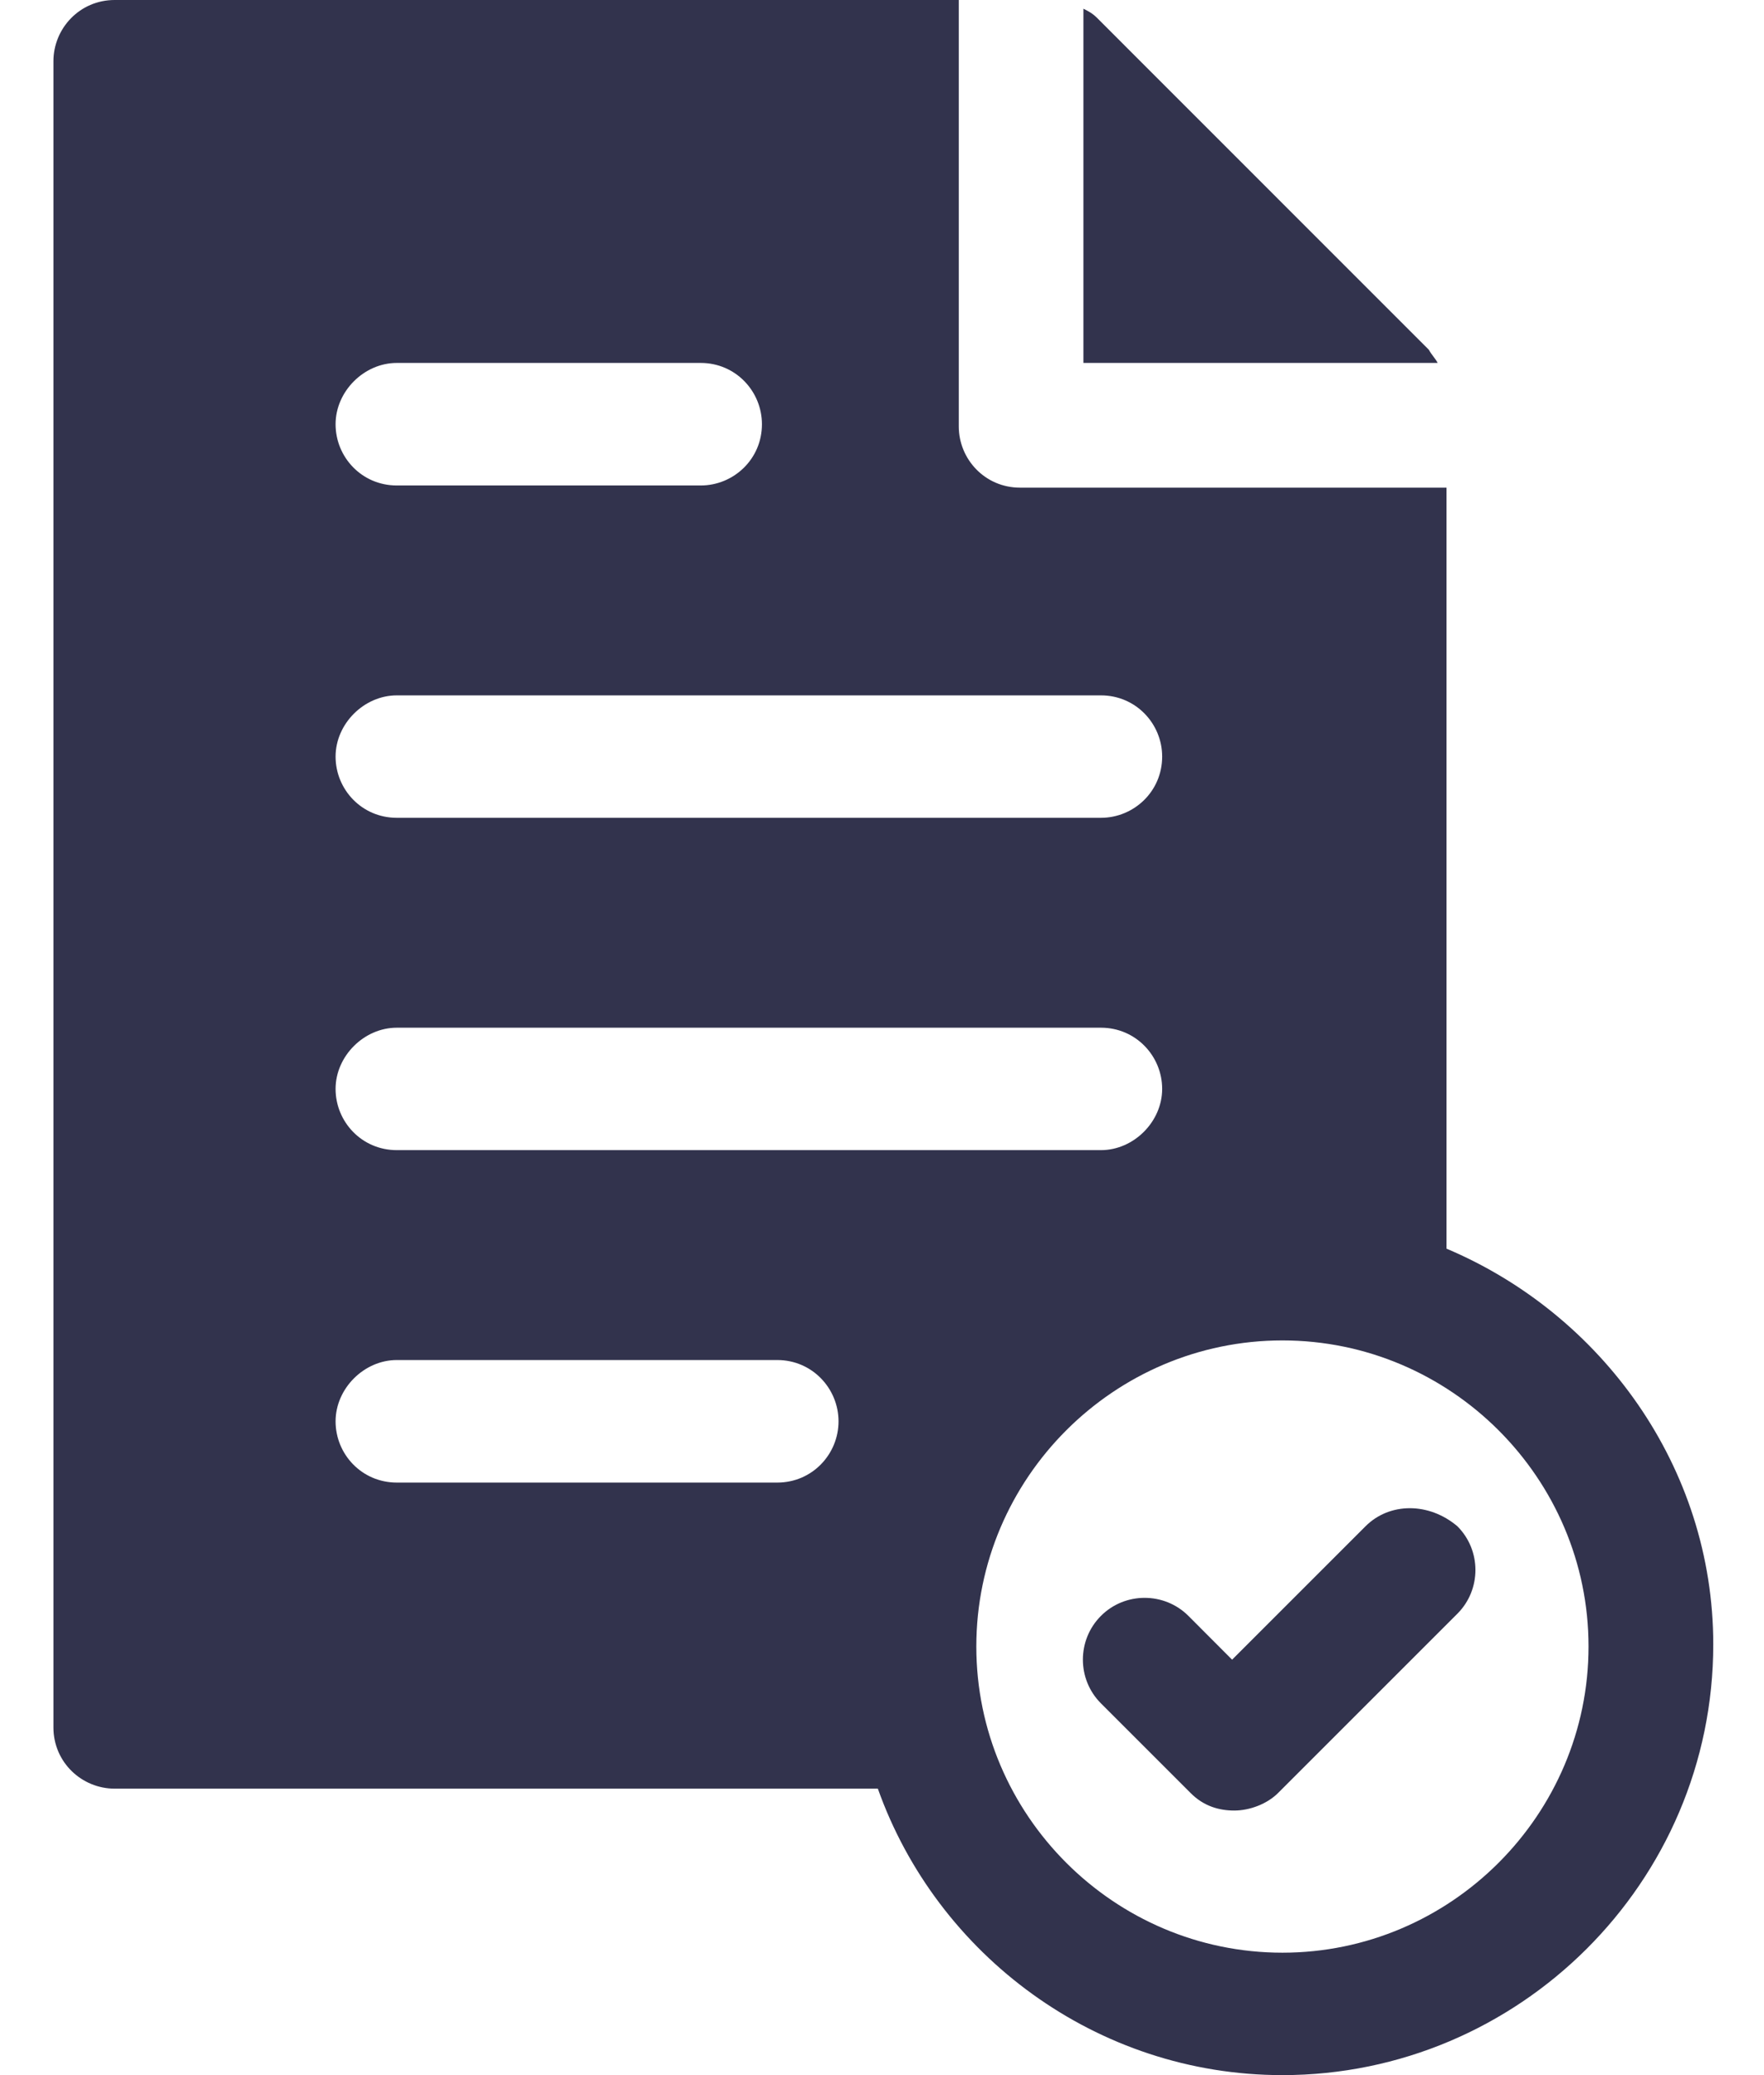 <svg width="17" height="20" viewBox="0 0 17 20" fill="none" xmlns="http://www.w3.org/2000/svg">
<path d="M13.771 3.372L10.568 0.168C10.525 0.126 10.483 0.105 10.441 0.084V3.498H13.855C13.834 3.456 13.792 3.414 13.771 3.372L13.771 3.372Z" fill="#32334D"/>
<path d="M13.94 12.034V4.7H9.83C9.493 4.7 9.24 4.426 9.24 4.11V0H1.105C0.768 0 0.515 0.274 0.515 0.59V16.649C0.515 16.986 0.789 17.239 1.105 17.239H8.46C9.029 18.841 10.568 20 12.359 20C14.635 20 16.511 18.145 16.511 15.848C16.511 14.141 15.436 12.666 13.939 12.034L13.94 12.034ZM3.824 3.498H6.753C7.09 3.498 7.343 3.772 7.343 4.089C7.343 4.426 7.069 4.679 6.753 4.679H3.824C3.486 4.679 3.234 4.405 3.234 4.089C3.234 3.772 3.508 3.498 3.824 3.498ZM3.824 6.702H10.61C10.947 6.702 11.2 6.976 11.2 7.292C11.2 7.629 10.926 7.882 10.61 7.882L3.824 7.882C3.486 7.882 3.234 7.608 3.234 7.292C3.234 6.976 3.508 6.702 3.824 6.702V6.702ZM3.824 9.905H10.61C10.947 9.905 11.2 10.179 11.2 10.495C11.2 10.811 10.926 11.085 10.61 11.085H3.824C3.486 11.085 3.234 10.811 3.234 10.495C3.234 10.179 3.508 9.905 3.824 9.905ZM7.491 14.289H3.824C3.486 14.289 3.234 14.015 3.234 13.699C3.234 13.383 3.508 13.108 3.824 13.108H7.491C7.828 13.108 8.081 13.383 8.081 13.699C8.081 14.015 7.828 14.289 7.491 14.289ZM12.359 18.82C10.736 18.82 9.409 17.492 9.409 15.869C9.409 14.247 10.736 12.919 12.359 12.919C13.982 12.919 15.309 14.247 15.309 15.869C15.309 17.492 13.982 18.82 12.359 18.82Z" fill="#32334D"/>
<path d="M13.16 14.71L11.874 15.996L11.453 15.574C11.221 15.342 10.841 15.342 10.61 15.574C10.378 15.806 10.378 16.185 10.61 16.417L11.474 17.281C11.6 17.408 11.748 17.45 11.895 17.45C12.043 17.45 12.211 17.387 12.317 17.281L14.045 15.553C14.277 15.321 14.277 14.942 14.045 14.71C13.771 14.478 13.392 14.478 13.16 14.71H13.16Z" fill="#32334D"/>
</svg>
